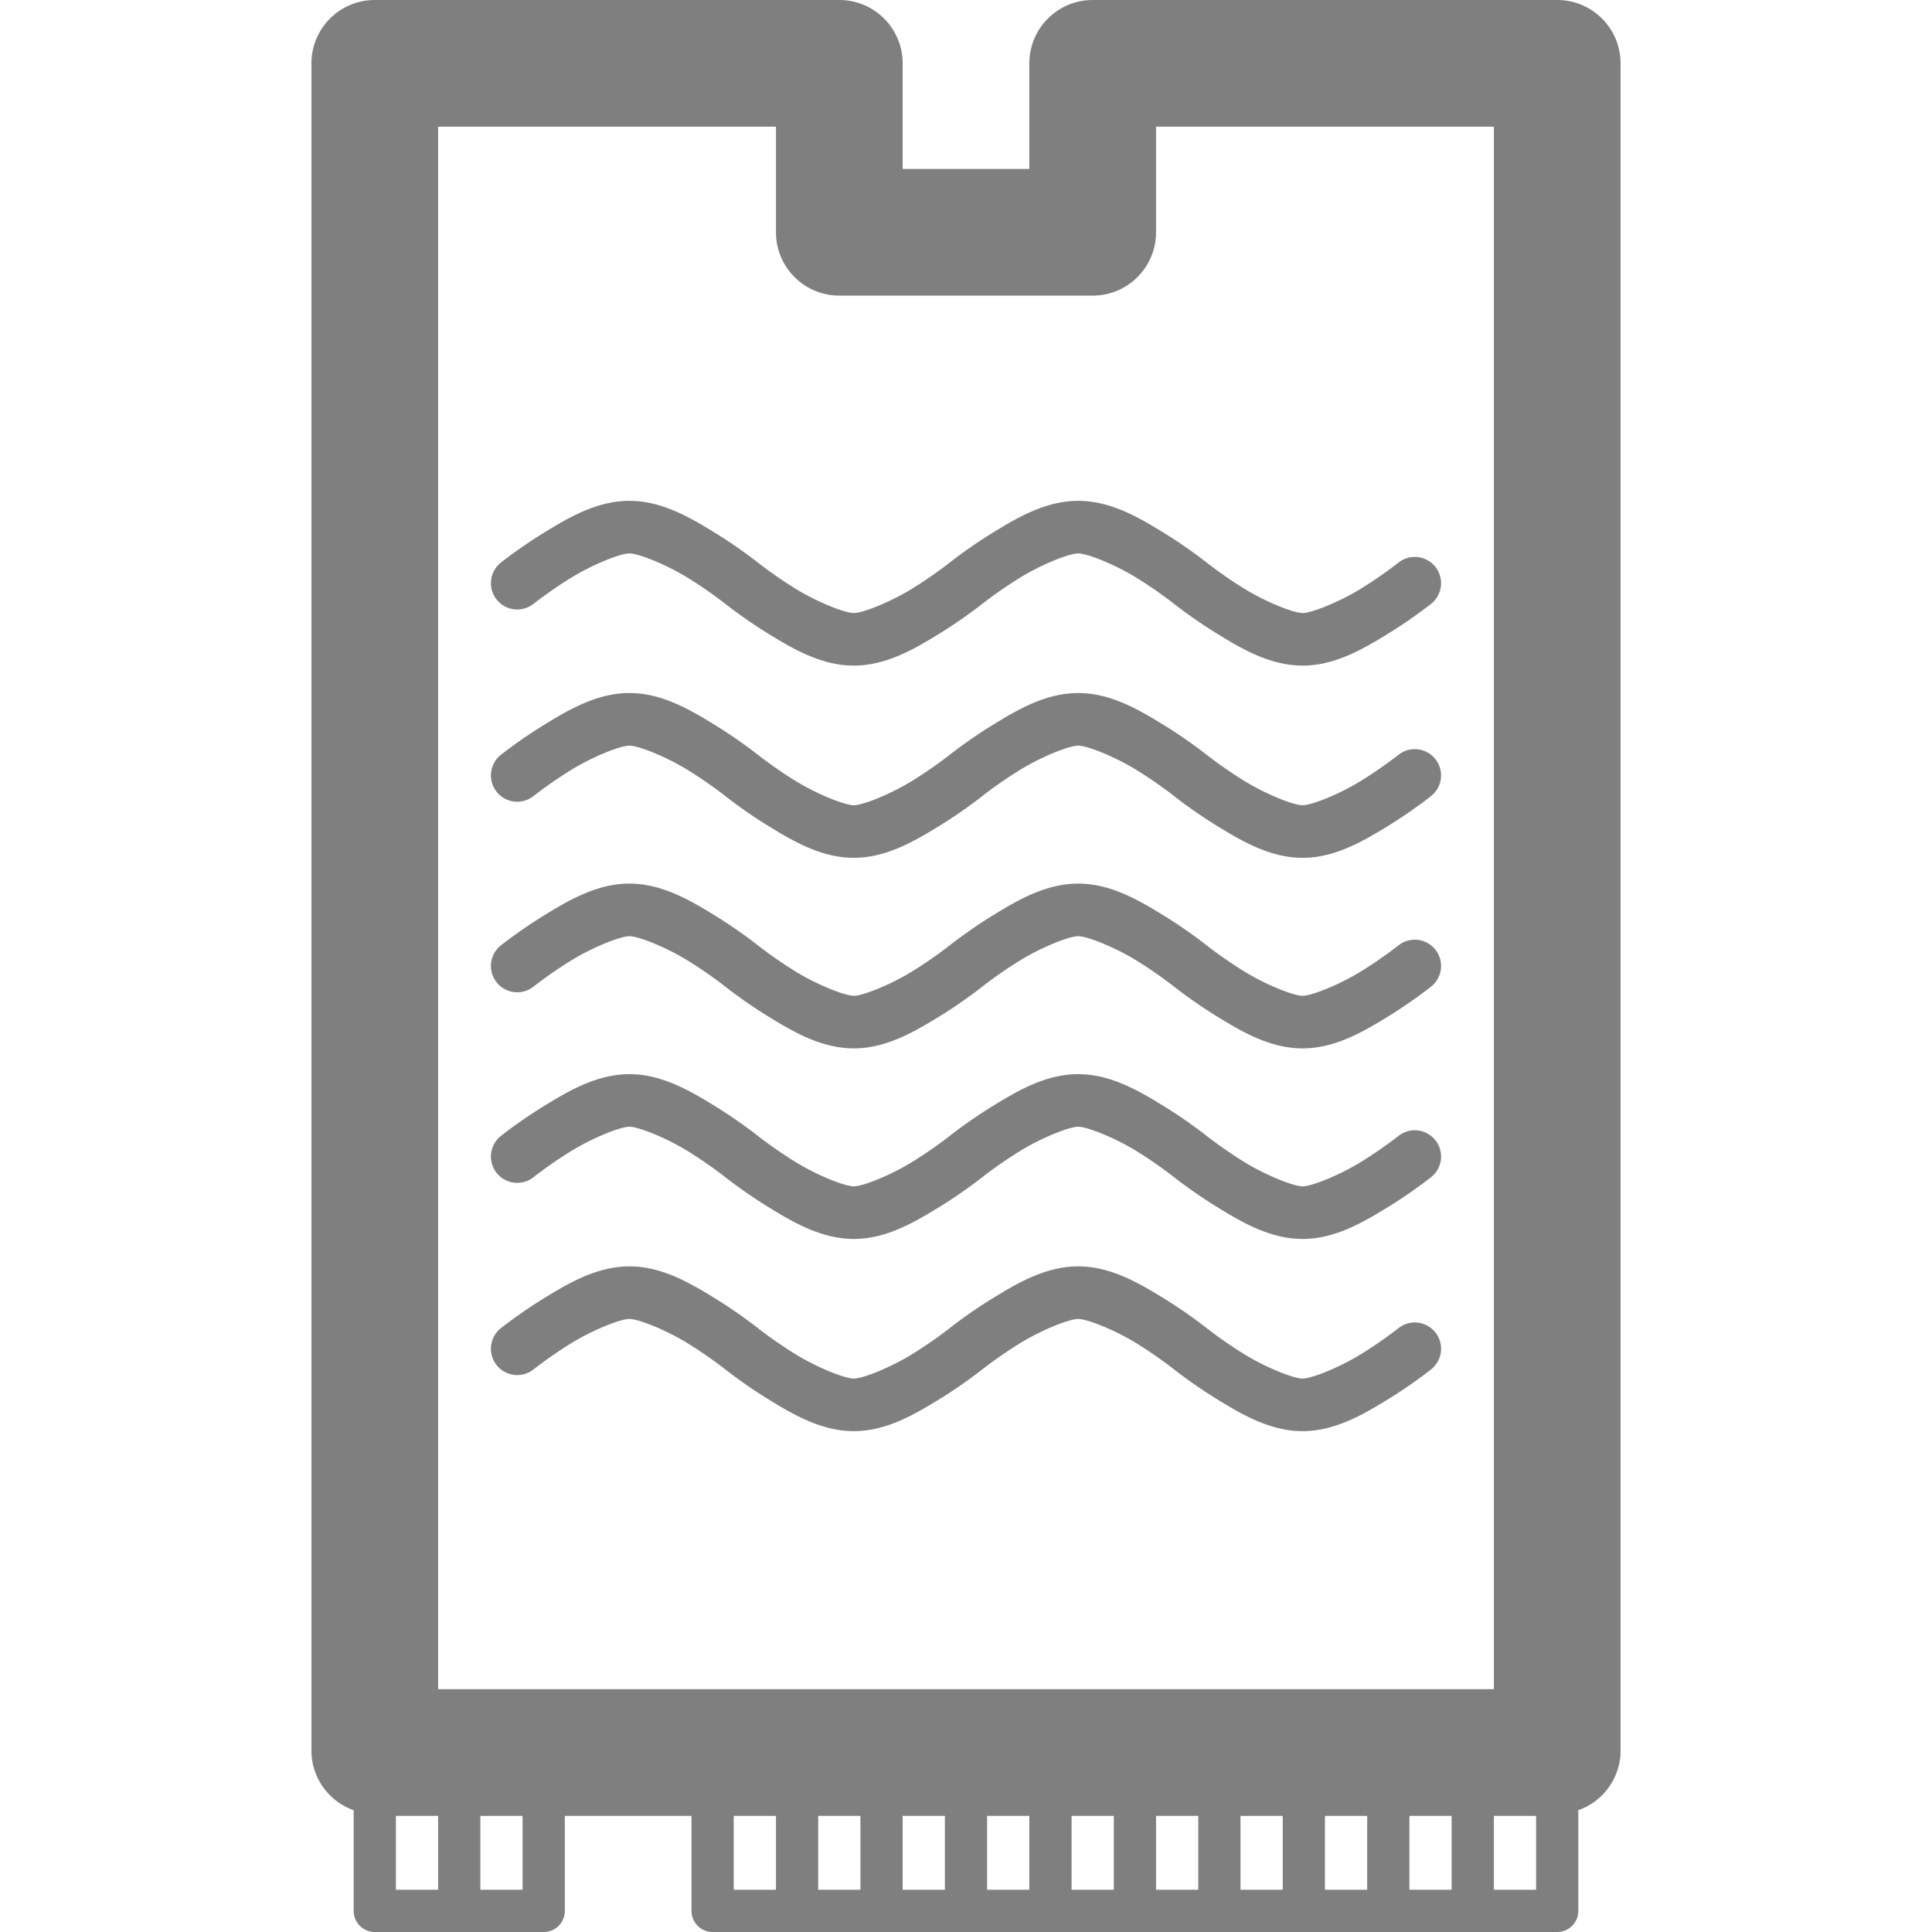 <?xml version="1.0" encoding="UTF-8" standalone="no"?>
<!-- Created with Inkscape (http://www.inkscape.org/) -->

<svg
   width="183"
   height="183"
   viewBox="0 0 183 183"
   version="1.1"
   id="svg5"
   inkscape:version="1.2.2 (732a01da63, 2022-12-09)"
   sodipodi:docname="M.2_Small_SSDFlow.svg"
   xml:space="preserve"
   xmlns:inkscape="http://www.inkscape.org/namespaces/inkscape"
   xmlns:sodipodi="http://sodipodi.sourceforge.net/DTD/sodipodi-0.dtd"
   xmlns="http://www.w3.org/2000/svg"
   xmlns:svg="http://www.w3.org/2000/svg"
   xmlns:rdf="http://www.w3.org/1999/02/22-rdf-syntax-ns#"
   xmlns:cc="http://creativecommons.org/ns#"><sodipodi:namedview
     id="namedview7"
     pagecolor="#ffffff"
     bordercolor="#000000"
     borderopacity="0.25"
     inkscape:showpageshadow="2"
     inkscape:pageopacity="0.0"
     inkscape:pagecheckerboard="true"
     inkscape:deskcolor="#d1d1d1"
     inkscape:document-units="px"
     showgrid="true"
     showguides="true"
     inkscape:zoom="2.1341967"
     inkscape:cx="123.93422"
     inkscape:cy="114.32873"
     inkscape:window-width="1920"
     inkscape:window-height="1027"
     inkscape:window-x="-8"
     inkscape:window-y="-8"
     inkscape:window-maximized="1"
     inkscape:current-layer="layer1"><inkscape:grid
       type="xygrid"
       id="grid132"
       empspacing="8"
       dotted="true"
       originx="-66"
       originy="-66" /><sodipodi:guide
       position="62,169"
       orientation="1,0"
       id="guide136"
       inkscape:locked="false" /><sodipodi:guide
       position="94,121"
       orientation="0,-1"
       id="guide138"
       inkscape:locked="false" /></sodipodi:namedview><defs
     id="defs2" /><g
     inkscape:label="Layer 1"
     inkscape:groupmode="layer"
     id="layer1"
     transform="translate(-66,-66)"><path
       id="path22"
       style="color:#7f7f7f7f;fill:#7f7f7f7f;stroke-linecap:round;stroke-linejoin:round;-inkscape-stroke:none;paint-order:stroke fill markers"
       d="m 101.5,66 c -3.314,3.31e-4 -6,2.686 -6,6 v 160 c 0.081,2.471 1.669,4.64 4,5.463 V 247 c 1.1e-4,1.105 0.895,2 2,2 h 8 8 c 1.105,-1.1e-4 2,-0.895 2,-2 v -9 h 12 v 9 c 1.1e-4,1.105 0.895,2 2,2 h 8 8 8 8 8 8 8 8 8 8 c 1.105,-1.1e-4 2,-0.895 2,-2 v -9.537 c 2.331,-0.823 3.919,-2.992 4,-5.463 V 72 c -3.3e-4,-3.314 -2.686,-6 -6,-6 h -44 c -3.314,3.31e-4 -6,2.686 -6,6 v 10 h -12 V 72 c -3.3e-4,-3.314 -2.686,-6 -6,-6 z m 6,12 h 32 v 10 c 3.3e-4,3.314 2.686,6 6,6 h 24 c 3.314,-3.31e-4 6,-2.686 6,-6 V 78 h 32 v 148 h -100 z m 18.119,35.439 c -3.094,0 -5.797,1.608 -8.104,3.025 -2.306,1.417 -4.076,2.83 -4.076,2.83 a 2.491,2.491 0 0 0 -0.396,3.5 2.491,2.491 0 0 0 3.5,0.395 c 0,0 1.563,-1.241 3.58,-2.48 2.017,-1.24 4.63,-2.289 5.496,-2.289 0.866,0 3.477,1.049 5.494,2.289 2.017,1.24 3.58,2.48 3.58,2.48 0,0 1.77,1.415 4.076,2.832 2.306,1.417 5.009,3.025 8.104,3.025 3.094,0 5.797,-1.608 8.104,-3.025 2.306,-1.417 4.076,-2.832 4.076,-2.832 0,0 1.563,-1.241 3.58,-2.48 2.017,-1.24 4.628,-2.289 5.494,-2.289 0.866,0 3.479,1.049 5.496,2.289 2.017,1.24 3.578,2.48 3.578,2.48 0,0 1.772,1.415 4.078,2.832 2.306,1.417 5.007,3.025 8.102,3.025 3.094,0 5.797,-1.608 8.104,-3.025 2.306,-1.417 4.076,-2.832 4.076,-2.832 a 2.491,2.491 0 0 0 0.396,-3.498 2.491,2.491 0 0 0 -3.5,-0.396 c 0,0 -1.563,1.243 -3.58,2.482 -2.017,1.24 -4.63,2.289 -5.496,2.289 -0.866,0 -3.477,-1.049 -5.494,-2.289 -2.017,-1.24 -3.58,-2.482 -3.58,-2.482 0,0 -1.77,-1.413 -4.076,-2.83 -2.306,-1.417 -5.009,-3.025 -8.104,-3.025 -3.094,0 -5.797,1.608 -8.104,3.025 -2.306,1.417 -4.076,2.83 -4.076,2.83 0,0 -1.563,1.243 -3.58,2.482 -2.017,1.24 -4.628,2.289 -5.494,2.289 -0.866,0 -3.479,-1.049 -5.496,-2.289 -2.017,-1.24 -3.578,-2.482 -3.578,-2.482 0,0 -1.772,-1.413 -4.078,-2.83 -2.306,-1.417 -5.007,-3.025 -8.102,-3.025 z m 0,18.205 c -3.094,0 -5.797,1.61 -8.104,3.027 -2.306,1.417 -4.076,2.83 -4.076,2.83 a 2.491,2.491 0 0 0 -0.396,3.5 2.491,2.491 0 0 0 3.5,0.395 c 0,0 1.563,-1.241 3.58,-2.48 2.017,-1.24 4.63,-2.289 5.496,-2.289 0.866,0 3.477,1.049 5.494,2.289 2.017,1.24 3.58,2.48 3.58,2.48 0,0 1.77,1.415 4.076,2.832 2.306,1.417 5.009,3.025 8.104,3.025 3.094,0 5.797,-1.608 8.104,-3.025 2.306,-1.417 4.076,-2.832 4.076,-2.832 0,0 1.563,-1.241 3.58,-2.48 2.017,-1.24 4.628,-2.289 5.494,-2.289 0.866,0 3.479,1.049 5.496,2.289 2.017,1.24 3.578,2.48 3.578,2.48 0,0 1.772,1.415 4.078,2.832 2.306,1.417 5.007,3.025 8.102,3.025 3.094,0 5.797,-1.608 8.104,-3.025 2.306,-1.417 4.076,-2.832 4.076,-2.832 a 2.491,2.491 0 0 0 0.396,-3.498 2.491,2.491 0 0 0 -3.5,-0.396 c 0,0 -1.563,1.243 -3.58,2.482 -2.017,1.24 -4.63,2.289 -5.496,2.289 -0.866,0 -3.477,-1.049 -5.494,-2.289 -2.017,-1.24 -3.58,-2.482 -3.58,-2.482 0,0 -1.77,-1.413 -4.076,-2.83 -2.306,-1.417 -5.009,-3.027 -8.104,-3.027 -3.094,0 -5.797,1.61 -8.104,3.027 -2.306,1.417 -4.076,2.83 -4.076,2.83 0,0 -1.563,1.243 -3.58,2.482 -2.017,1.24 -4.628,2.289 -5.494,2.289 -0.866,0 -3.479,-1.049 -5.496,-2.289 -2.017,-1.24 -3.578,-2.482 -3.578,-2.482 0,0 -1.772,-1.413 -4.078,-2.83 -2.306,-1.417 -5.007,-3.027 -8.102,-3.027 z m 0,18.051 c -3.094,0 -5.797,1.608 -8.104,3.025 -2.306,1.417 -4.076,2.832 -4.076,2.832 a 2.491,2.491 0 0 0 -0.396,3.5 2.491,2.491 0 0 0 3.5,0.395 c 0,0 1.563,-1.243 3.58,-2.482 2.017,-1.24 4.63,-2.287 5.496,-2.287 0.866,0 3.477,1.048 5.494,2.287 2.017,1.24 3.58,2.482 3.58,2.482 0,0 1.77,1.415 4.076,2.832 2.306,1.417 5.009,3.025 8.104,3.025 3.094,0 5.797,-1.608 8.104,-3.025 2.306,-1.417 4.076,-2.832 4.076,-2.832 0,0 1.563,-1.243 3.58,-2.482 2.017,-1.24 4.628,-2.287 5.494,-2.287 0.866,0 3.479,1.048 5.496,2.287 2.017,1.24 3.578,2.482 3.578,2.482 0,0 1.772,1.415 4.078,2.832 2.306,1.417 5.007,3.025 8.102,3.025 3.094,0 5.797,-1.608 8.104,-3.025 2.306,-1.417 4.076,-2.832 4.076,-2.832 a 2.491,2.491 0 0 0 0.396,-3.5 2.491,2.491 0 0 0 -3.5,-0.395 c 0,0 -1.563,1.243 -3.58,2.482 -2.017,1.24 -4.63,2.287 -5.496,2.287 -0.866,0 -3.477,-1.048 -5.494,-2.287 -2.017,-1.24 -3.58,-2.482 -3.58,-2.482 0,0 -1.77,-1.415 -4.076,-2.832 -2.306,-1.417 -5.009,-3.025 -8.104,-3.025 -3.094,0 -5.797,1.608 -8.104,3.025 -2.306,1.417 -4.076,2.832 -4.076,2.832 0,0 -1.563,1.243 -3.58,2.482 -2.017,1.24 -4.628,2.287 -5.494,2.287 -0.866,0 -3.479,-1.048 -5.496,-2.287 -2.017,-1.24 -3.578,-2.482 -3.578,-2.482 0,0 -1.772,-1.415 -4.078,-2.832 -2.306,-1.417 -5.007,-3.025 -8.102,-3.025 z m 0,18.051 c -3.094,0 -5.797,1.608 -8.104,3.025 -2.306,1.417 -4.076,2.832 -4.076,2.832 a 2.491,2.491 0 0 0 -0.396,3.498 2.491,2.491 0 0 0 3.5,0.396 c 0,0 1.563,-1.243 3.58,-2.482 2.017,-1.24 4.63,-2.289 5.496,-2.289 0.866,0 3.477,1.049 5.494,2.289 2.017,1.24 3.58,2.482 3.58,2.482 0,0 1.77,1.413 4.076,2.83 2.306,1.417 5.009,3.027 8.104,3.027 3.094,0 5.797,-1.61 8.104,-3.027 2.306,-1.417 4.076,-2.83 4.076,-2.83 0,0 1.563,-1.243 3.58,-2.482 2.017,-1.24 4.628,-2.289 5.494,-2.289 0.866,0 3.479,1.049 5.496,2.289 2.017,1.24 3.578,2.482 3.578,2.482 0,0 1.772,1.413 4.078,2.83 2.306,1.417 5.007,3.027 8.102,3.027 3.094,0 5.797,-1.61 8.104,-3.027 2.306,-1.417 4.076,-2.83 4.076,-2.83 a 2.491,2.491 0 0 0 0.396,-3.5 2.491,2.491 0 0 0 -3.5,-0.395 c 0,0 -1.563,1.241 -3.58,2.48 -2.017,1.24 -4.63,2.289 -5.496,2.289 -0.866,0 -3.477,-1.049 -5.494,-2.289 -2.017,-1.24 -3.58,-2.48 -3.58,-2.48 0,0 -1.77,-1.415 -4.076,-2.832 -2.306,-1.417 -5.009,-3.025 -8.104,-3.025 -3.094,0 -5.797,1.608 -8.104,3.025 -2.306,1.417 -4.076,2.832 -4.076,2.832 0,0 -1.563,1.241 -3.58,2.48 -2.017,1.24 -4.628,2.289 -5.494,2.289 -0.866,0 -3.479,-1.049 -5.496,-2.289 -2.017,-1.24 -3.578,-2.48 -3.578,-2.48 0,0 -1.772,-1.415 -4.078,-2.832 -2.306,-1.417 -5.007,-3.025 -8.102,-3.025 z m 0,18.207 c -3.094,0 -5.797,1.608 -8.104,3.025 -2.306,1.417 -4.076,2.832 -4.076,2.832 a 2.491,2.491 0 0 0 -0.396,3.498 2.491,2.491 0 0 0 3.5,0.396 c 0,0 1.563,-1.243 3.58,-2.482 2.017,-1.24 4.63,-2.289 5.496,-2.289 0.866,0 3.477,1.049 5.494,2.289 2.017,1.24 3.58,2.482 3.58,2.482 0,0 1.77,1.413 4.076,2.83 2.306,1.417 5.009,3.025 8.104,3.025 3.094,0 5.797,-1.608 8.104,-3.025 2.306,-1.417 4.076,-2.83 4.076,-2.83 0,0 1.563,-1.243 3.58,-2.482 2.017,-1.24 4.628,-2.289 5.494,-2.289 0.866,0 3.479,1.049 5.496,2.289 2.017,1.24 3.578,2.482 3.578,2.482 0,0 1.772,1.413 4.078,2.83 2.306,1.417 5.007,3.025 8.102,3.025 3.094,0 5.797,-1.608 8.104,-3.025 2.306,-1.417 4.076,-2.83 4.076,-2.83 a 2.491,2.491 0 0 0 0.396,-3.5 2.491,2.491 0 0 0 -3.5,-0.395 c 0,0 -1.563,1.241 -3.58,2.48 -2.017,1.24 -4.63,2.289 -5.496,2.289 -0.866,0 -3.477,-1.049 -5.494,-2.289 -2.017,-1.24 -3.58,-2.48 -3.58,-2.48 0,0 -1.77,-1.415 -4.076,-2.832 -2.306,-1.417 -5.009,-3.025 -8.104,-3.025 -3.094,0 -5.797,1.608 -8.104,3.025 -2.306,1.417 -4.076,2.832 -4.076,2.832 0,0 -1.563,1.241 -3.58,2.48 -2.017,1.24 -4.628,2.289 -5.494,2.289 -0.866,0 -3.479,-1.049 -5.496,-2.289 -2.017,-1.24 -3.578,-2.48 -3.578,-2.48 0,0 -1.772,-1.415 -4.078,-2.832 -2.306,-1.417 -5.007,-3.025 -8.102,-3.025 z M 103.5,238 h 4 v 7 h -4 z m 8,0 h 4 v 7 h -4 z m 24,0 h 4 v 7 h -4 z m 8,0 h 4 v 7 h -4 z m 8,0 h 4 v 7 h -4 z m 8,0 h 4 v 7 h -4 z m 8,0 h 4 v 7 h -4 z m 8,0 h 4 v 7 h -4 z m 8,0 h 4 v 7 h -4 z m 8,0 h 4 v 7 h -4 z m 8,0 h 4 v 7 h -4 z m 8,0 h 4 v 7 h -4 z" /></g><style
     type="text/css"
     id="style5151">
	.st0{fill:#7f7f7f7f;}
</style><style
     type="text/css"
     id="style5151-4">
	.st0{fill:#7f7f7f7f;}
</style></svg>
